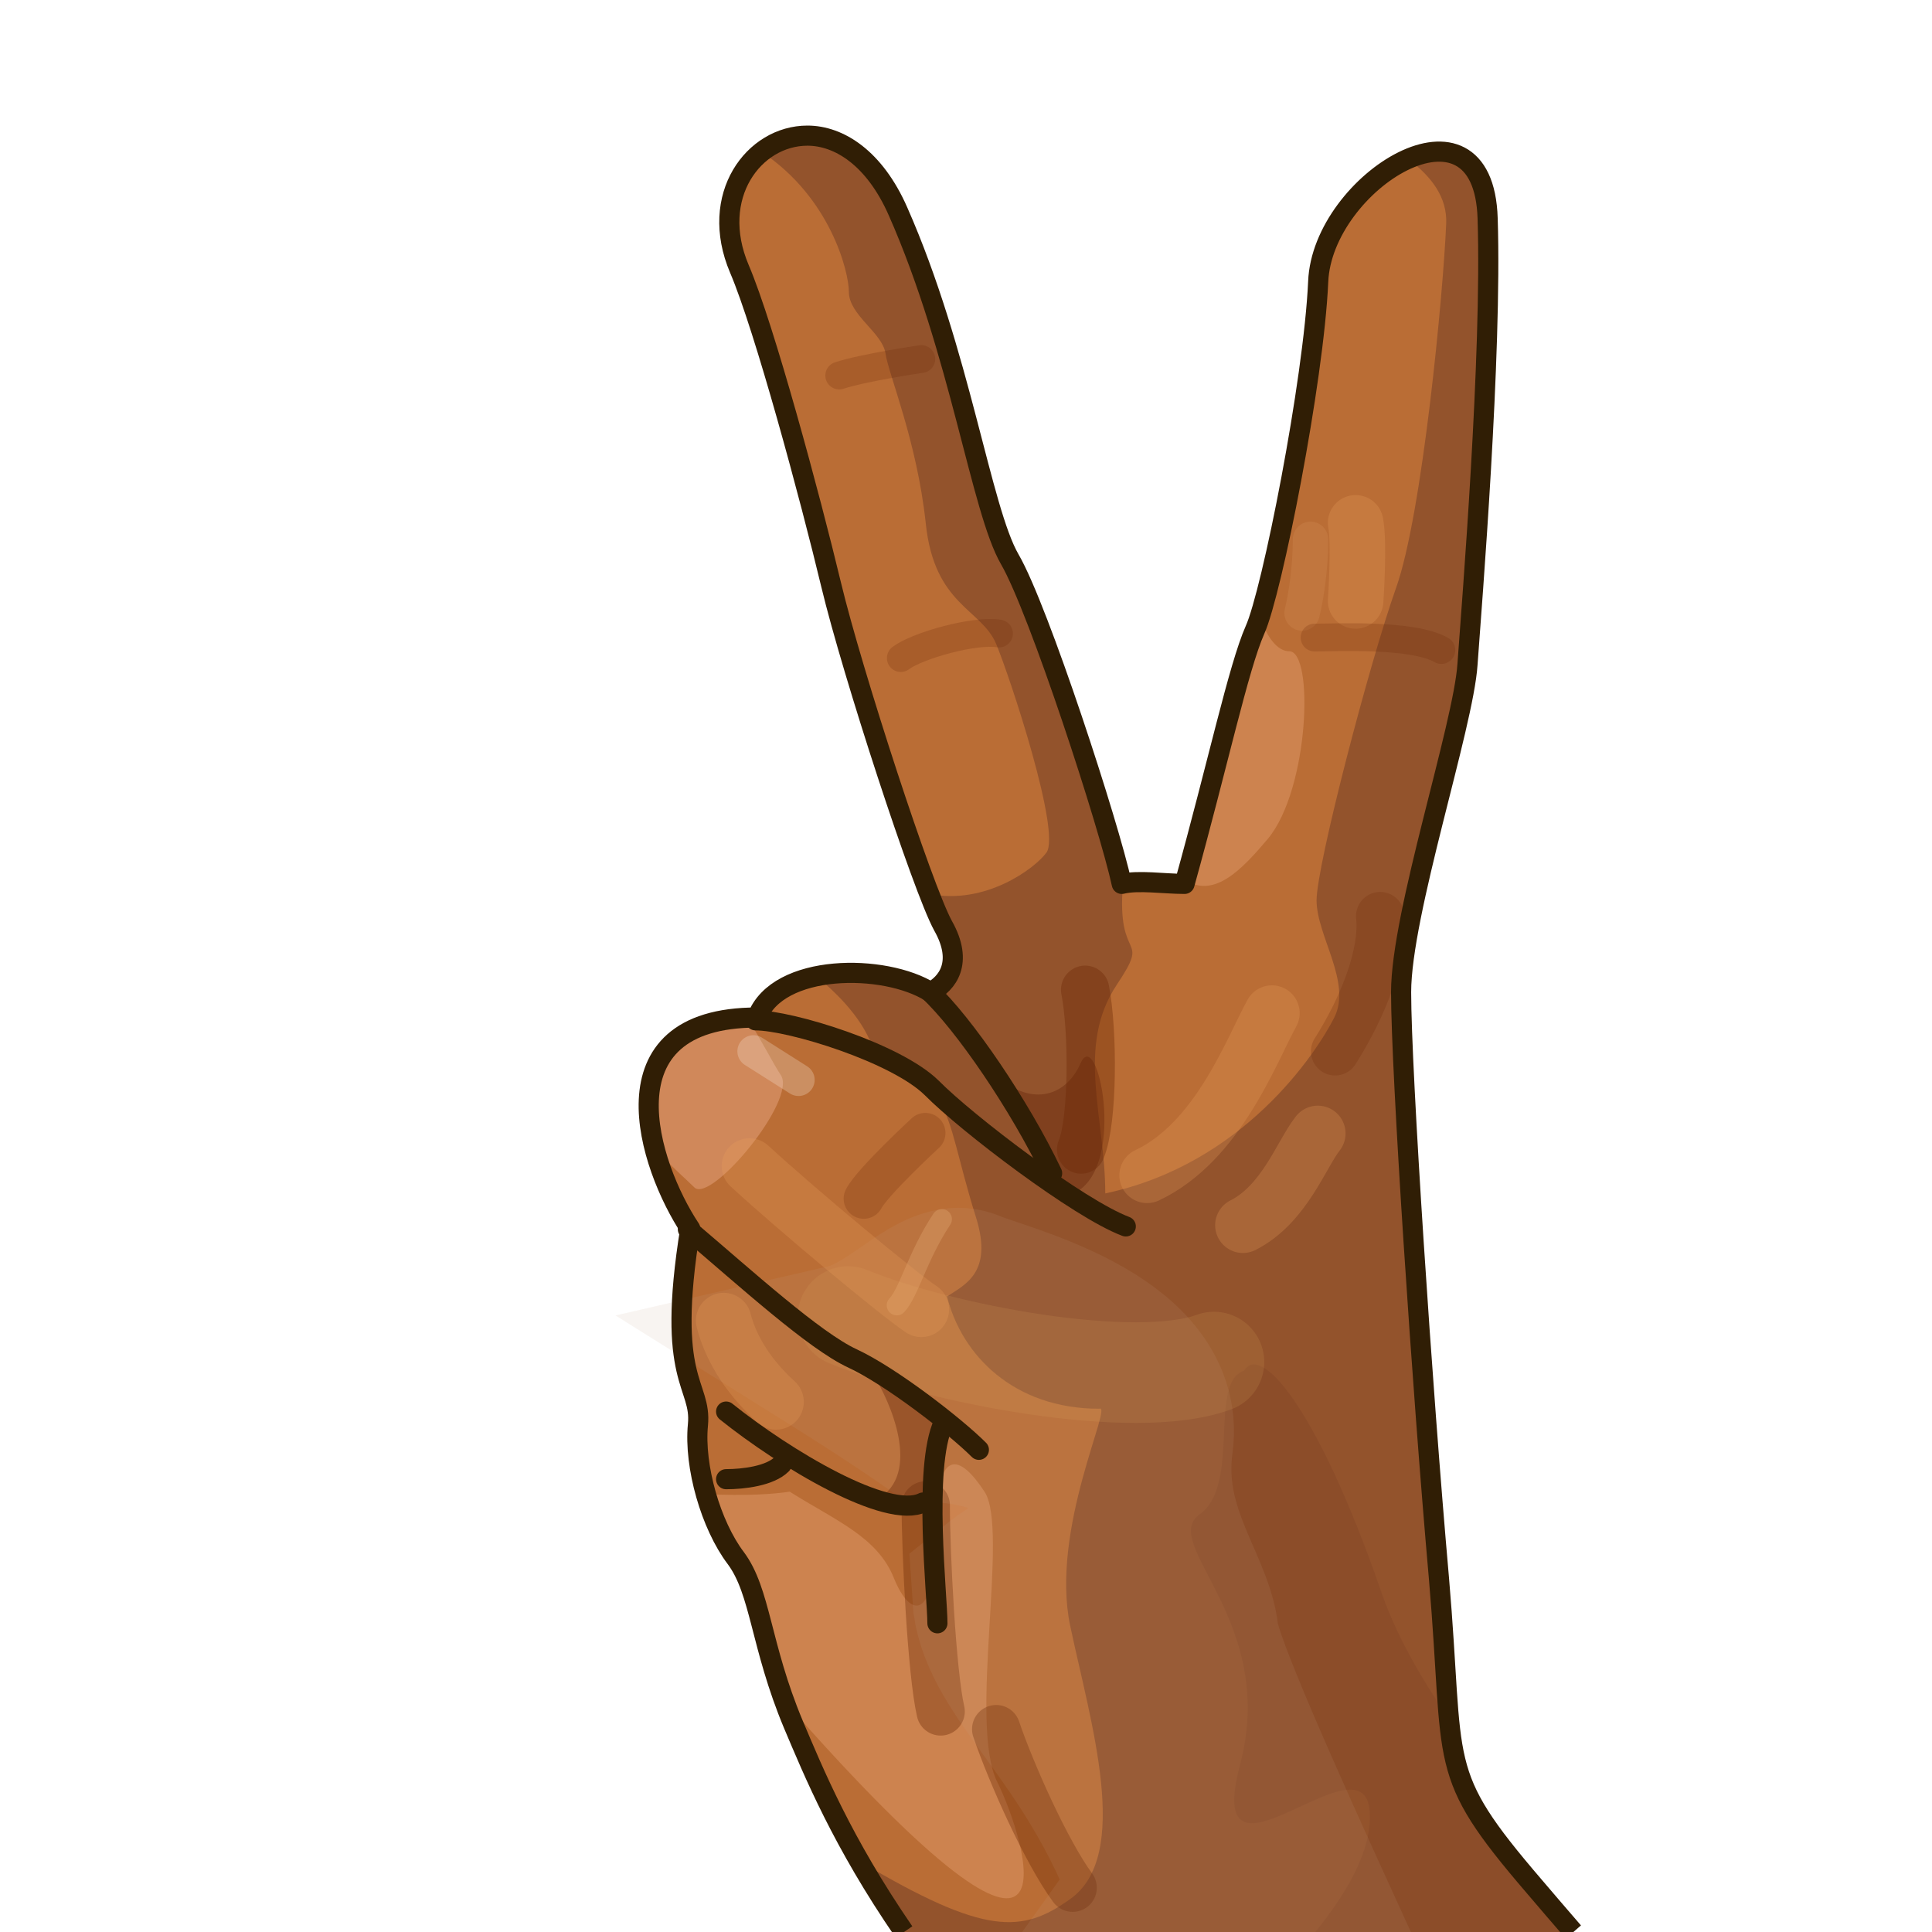 <?xml version="1.0" encoding="UTF-8" standalone="no"?>
<!DOCTYPE svg PUBLIC "-//W3C//DTD SVG 1.0//EN" "http://www.w3.org/TR/2001/REC-SVG-20010904/DTD/svg10.dtd">
<svg xmlns:svg="http://www.w3.org/2000/svg" xmlns="http://www.w3.org/2000/svg" version="1.0" width="100%" height="100%" viewBox="0 0 48 48" id="_hand02" style="display:inline">
<defs id="defs2818"/>
<g id="hand02">
<path d="M 20.06,3.37 C 18.73,3.37 17.60,4.87 18.37,6.68 C 18.99,8.13 20.13,12.36 20.65,14.53 C 21.17,16.70 22.92,22.07 23.43,23 C 23.95,23.92 23.53,24.44 23.12,24.65 C 21.98,23.93 19.32,23.93 18.81,25.28 C 14.88,25.28 16.12,28.98 17.15,30.53 C 16.53,34.35 17.44,34.37 17.34,35.40 C 17.24,36.43 17.66,37.89 18.28,38.71 C 18.90,39.54 18.89,40.88 19.71,42.84 C 20.21,44.02 20.92,45.76 22.46,48 L 39.09,48 C 38.76,47.62 38.41,47.21 38.12,46.87 C 35.64,43.98 36.16,43.97 35.75,39.21 C 35.33,34.46 34.81,26.61 34.81,24.65 C 34.81,22.69 36.36,18.04 36.46,16.5 C 36.57,14.95 37.07,8.84 36.96,5.43 C 36.86,2.02 32.85,4.52 32.75,7 C 32.64,9.47 31.60,14.72 31.18,15.65 C 30.77,16.58 30.26,18.97 29.43,21.96 C 28.92,21.96 28.28,21.86 27.87,21.96 C 27.56,20.52 25.81,15.14 25.09,13.90 C 24.37,12.66 23.86,8.76 22.31,5.25 C 21.73,3.93 20.85,3.37 20.06,3.37 z" id="p2562" style="opacity:1;fill:#ba6d35;fill-opacity:1;fill-rule:nonzero;stroke:none;marker:none;visibility:visible;display:inline;overflow:visible;enable-background:accumulate"/>
<path d="M 20.06,3.37 C 19.64,3.37 19.26,3.52 18.93,3.78 C 20.63,4.91 21.09,6.75 21.09,7.25 C 21.09,7.83 21.92,8.26 22,8.78 C 22.07,9.29 22.78,10.95 23,13 C 23.21,15.04 24.38,15.12 24.75,16 C 25.11,16.87 26.36,20.67 26,21.18 C 25.71,21.58 24.48,22.49 23.09,22.21 C 23.20,22.50 23.36,22.87 23.43,23 C 23.95,23.92 23.53,24.44 23.12,24.65 C 22.46,24.23 21.28,24.08 20.31,24.28 C 20.99,24.84 21.57,25.51 21.75,26.25 C 22.48,26.61 23.08,27.10 23.37,27.46 C 23.66,27.83 23.81,28.86 24.25,30.25 C 24.68,31.63 23.96,31.92 23.53,32.21 C 23.89,33.67 25.19,35 27.31,35 C 27.67,34.85 26.08,37.99 26.59,40.40 C 27.10,42.81 28.12,46.09 26.59,47.18 C 25.39,48.04 24.47,48.09 21.37,46.25 C 21.68,46.79 22.03,47.37 22.46,48 L 39.09,48 C 38.76,47.62 38.41,47.21 38.12,46.87 C 35.64,43.98 36.16,43.97 35.75,39.21 C 35.33,34.46 34.81,26.61 34.81,24.65 C 34.81,22.69 36.36,18.04 36.46,16.5 C 36.57,14.95 37.07,8.84 36.96,5.43 C 36.91,3.80 35.98,3.53 35,3.96 C 35.55,4.38 35.96,4.89 35.93,5.56 C 35.86,7.24 35.34,12.79 34.68,14.62 C 34.03,16.45 32.71,21.49 32.71,22.37 C 32.71,23.25 33.59,24.40 33.15,25.28 C 32.71,26.15 30.90,28.92 27.46,29.65 C 27.46,27.75 26.72,26.00 27.75,24.46 C 28.61,23.17 27.73,23.97 27.90,21.96 C 27.89,21.97 27.88,21.96 27.87,21.96 C 27.56,20.52 25.81,15.14 25.09,13.90 C 24.37,12.66 23.86,8.76 22.31,5.25 C 21.73,3.93 20.85,3.37 20.06,3.37 z" id="p2582" style="opacity:1;fill:#733e26;fill-opacity:0.54;fill-rule:nonzero;stroke:none;marker:none;visibility:visible;display:inline;overflow:visible;enable-background:accumulate"/>
<path d="M 31.31,15.34 C 31.27,15.45 31.21,15.58 31.18,15.65 C 30.77,16.57 30.27,18.93 29.46,21.87 C 30.17,22.32 30.85,21.61 31.5,20.84 C 32.53,19.60 32.65,16.18 32.03,16.18 C 31.74,16.18 31.48,15.84 31.31,15.34 z M 23.62,36.40 C 23.39,36.50 23.25,37.00 23.25,38.09 C 23.25,40.26 22.63,40.25 22.21,39.21 C 21.80,38.18 20.76,37.78 19.62,37.06 C 19.22,37.12 18.56,37.17 17.53,37.12 C 17.70,37.72 17.97,38.30 18.28,38.71 C 18.84,39.46 18.92,40.65 19.53,42.31 C 27.21,51.03 25.44,45.60 24.78,44.28 C 24.05,42.83 25.08,37.99 24.46,37.06 C 24.15,36.59 23.85,36.30 23.62,36.40 z" id="p2590" style="opacity:1;fill:#f0ad7f;fill-opacity:0.35;fill-rule:nonzero;stroke:none;marker:none;visibility:visible;display:inline;overflow:visible;enable-background:accumulate"/>
<path d="M 31.12,33.90 C 31.03,33.91 30.97,33.97 30.90,34.06 C 30.02,34.35 30.83,36.89 29.81,37.62 C 28.78,38.35 31.76,40.26 30.81,43.84 C 29.86,47.42 33.88,43.02 34.03,45 C 34.10,45.99 33.42,47.08 32.68,48 L 39.09,48 C 38.76,47.62 38.41,47.21 38.12,46.87 C 36.49,44.97 36.15,44.29 36,42.71 C 35.29,41.67 34.67,40.59 34.31,39.53 C 33.03,35.82 31.76,33.85 31.12,33.90 z" id="p2600" style="opacity:1;fill:#682d1f;fill-opacity:0.15;fill-rule:nonzero;stroke:none;marker:none;visibility:visible;display:inline;overflow:visible;enable-background:accumulate"/>
<path d="M 23.00,37.40 C 23.00,38.57 23.15,41.57 23.37,42.52" id="p2602" style="opacity:1;fill:none;fill-opacity:1;fill-rule:nonzero;stroke:#6a2805;stroke-width:1.20;stroke-linecap:round;stroke-linejoin:miter;marker:none;stroke-miterlimit:4;stroke-dasharray:none;stroke-dashoffset:0;stroke-opacity:0.37;visibility:visible;display:inline;overflow:visible;enable-background:accumulate"/>
<path d="M 24.75,42.96 C 25.12,44.05 26.00,46.02 26.65,46.90" id="p2604" style="opacity:1;fill:none;fill-opacity:1;fill-rule:nonzero;stroke:#6a2805;stroke-width:1.20;stroke-linecap:round;stroke-linejoin:miter;marker:none;stroke-miterlimit:4;stroke-dasharray:none;stroke-dashoffset:0;stroke-opacity:0.37;visibility:visible;display:inline;overflow:visible;enable-background:accumulate"/>
<path d="M 23.78,32.25 C 23.10,32.30 22.23,33.38 21.06,33.65 C 21.06,33.65 22.21,34.37 23.25,35.09 C 24.28,35.09 26.55,35.59 26.65,37.25 C 26.75,38.90 25.93,38.79 24.90,39.62 C 25.00,41.27 26.96,42.64 28.40,45.84 C 28.78,46.67 28.60,47.37 28.15,48 L 32.59,48 C 31.17,44.89 29.59,41.37 29.53,40.65 C 29.42,39.52 28.09,38.08 28.40,35.81 C 28.71,33.54 24.78,32.62 24.06,32.31 C 23.97,32.27 23.87,32.24 23.78,32.25 z" id="p2632" style="opacity:1;fill:none;fill-opacity:1;fill-rule:nonzero;stroke:#c5a589;stroke-width:4.48;stroke-linecap:round;stroke-linejoin:miter;marker:none;stroke-miterlimit:4;stroke-dasharray:none;stroke-dashoffset:0;stroke-opacity:0.12;visibility:visible;display:inline;overflow:visible;enable-background:accumulate"/>
<path d="M 21.07,32.71 C 23.34,33.64 28.19,34.57 30.16,33.84" id="p2634" style="opacity:1;fill:none;fill-opacity:1;fill-rule:nonzero;stroke:#dda763;stroke-width:2.5;stroke-linecap:round;stroke-linejoin:miter;marker:none;stroke-miterlimit:4;stroke-dasharray:none;stroke-dashoffset:0;stroke-opacity:0.15;visibility:visible;display:inline;overflow:visible;enable-background:accumulate"/>
<path d="M 31.60,25.17 L 31.60,25.17 C 31.09,26.10 30.26,28.37 28.50,29.20" id="p2636" style="opacity:1;fill:none;fill-opacity:1;fill-rule:nonzero;stroke:#efa35e;stroke-width:1.38;stroke-linecap:round;stroke-linejoin:miter;marker:none;stroke-miterlimit:4;stroke-dasharray:none;stroke-dashoffset:0;stroke-opacity:0.25;visibility:visible;display:inline;overflow:visible;enable-background:accumulate"/>
<path d="M 32.74,28.16 C 32.33,28.68 31.91,29.92 30.88,30.44" id="p2638" style="opacity:1;fill:none;fill-opacity:1;fill-rule:nonzero;stroke:#efa35e;stroke-width:1.38;stroke-linecap:round;stroke-linejoin:miter;marker:none;stroke-miterlimit:4;stroke-dasharray:none;stroke-dashoffset:0;stroke-opacity:0.25;visibility:visible;display:inline;overflow:visible;enable-background:accumulate"/>
<path d="M 18.56,25.28 C 16.15,25.38 15.89,27.01 16.28,28.53 C 16.29,28.54 16.30,28.55 16.31,28.56 C 16.67,28.98 17.04,29.29 17.25,29.5 C 17.66,29.91 19.81,27.33 19.40,26.71 C 19.24,26.48 18.94,25.88 18.56,25.28 z" id="p2640" style="opacity:1;fill:#fcbfa4;fill-opacity:0.33;fill-rule:nonzero;stroke:none;marker:none;visibility:visible;display:inline;overflow:visible;enable-background:accumulate"/>
<path d="M 24.78,26.72 C 25.51,27.44 26.44,27.34 26.85,26.41 C 27.26,25.48 27.99,28.89 26.75,29.61 C 26.23,29.40 26.02,29.09 26.02,29.09 L 24.78,26.72 z" id="p2642" style="opacity:1;fill:#581902;fill-opacity:0.33;fill-rule:nonzero;stroke:none;marker:none;visibility:visible;display:inline;overflow:visible;enable-background:accumulate"/>
<path d="M 21.69,34.15 C 22.10,34.77 22.93,36.63 21.79,37.25 C 22.20,37.36 23.24,37.25 23.24,37.25 L 23.34,35.19 L 21.69,34.15 z" id="p2644" style="opacity:1;fill:#581902;fill-opacity:0.33;fill-rule:nonzero;stroke:none;marker:none;visibility:visible;display:inline;overflow:visible;enable-background:accumulate"/>
<path d="M 22.99,28.15 C 22.99,28.15 21.67,29.37 21.46,29.78" id="p2659" style="opacity:1;fill:none;fill-opacity:1;fill-rule:nonzero;stroke:#6a2805;stroke-width:1;stroke-linecap:round;stroke-linejoin:miter;marker:none;stroke-miterlimit:4;stroke-dasharray:none;stroke-dashoffset:0;stroke-opacity:0.22;visibility:visible;display:inline;overflow:visible;enable-background:accumulate"/>
<path d="M 23.40,30.29 C 22.79,31.21 22.58,32.12 22.28,32.43" id="p2661" style="opacity:1;fill:none;fill-opacity:1;fill-rule:nonzero;stroke:#f7c08b;stroke-width:0.5;stroke-linecap:round;stroke-linejoin:miter;marker:none;stroke-miterlimit:4;stroke-dasharray:none;stroke-dashoffset:0;stroke-opacity:0.25;visibility:visible;display:inline;overflow:visible;enable-background:accumulate"/>
<path d="M 18.72,26.12 L 19.84,26.83" id="p2663" style="opacity:1;fill:none;fill-opacity:1;fill-rule:nonzero;stroke:#fae9dc;stroke-width:0.80;stroke-linecap:round;stroke-linejoin:miter;marker:none;stroke-miterlimit:4;stroke-dasharray:none;stroke-dashoffset:0;stroke-opacity:0.27;visibility:visible;display:inline;overflow:visible;enable-background:accumulate"/>
<path d="M 22.38,16.35 L 22.38,16.35 C 22.79,16.04 24.21,15.64 24.82,15.74" id="p2665" style="opacity:1;fill:none;fill-opacity:1;fill-rule:nonzero;stroke:#6a2805;stroke-width:0.69;stroke-linecap:round;stroke-linejoin:miter;marker:none;stroke-miterlimit:4;stroke-dasharray:none;stroke-dashoffset:0;stroke-opacity:0.22;visibility:visible;display:inline;overflow:visible;enable-background:accumulate"/>
<path d="M 32.56,13.40 C 32.56,14.11 32.45,14.82 32.35,15.23" id="p2667" style="opacity:1;fill:none;fill-opacity:1;fill-rule:nonzero;stroke:#f7c08b;stroke-width:0.88;stroke-linecap:round;stroke-linejoin:miter;marker:none;stroke-miterlimit:4;stroke-dasharray:none;stroke-dashoffset:0;stroke-opacity:0.11;visibility:visible;display:inline;overflow:visible;enable-background:accumulate"/>
<path d="M 26.96,24.59 C 27.16,25.61 27.16,27.85 26.86,28.56" id="p2669" style="opacity:1;fill:none;fill-opacity:1;fill-rule:nonzero;stroke:#6a2805;stroke-width:1.20;stroke-linecap:round;stroke-linejoin:miter;marker:none;stroke-miterlimit:4;stroke-dasharray:none;stroke-dashoffset:0;stroke-opacity:0.37;visibility:visible;display:inline;overflow:visible;enable-background:accumulate"/>
<path d="M 34.29,22.76 C 34.39,23.68 33.88,25.00 33.17,26.12" id="p2671" style="opacity:1;fill:none;fill-opacity:1;fill-rule:nonzero;stroke:#6a2805;stroke-width:1.20;stroke-linecap:round;stroke-linejoin:miter;marker:none;stroke-miterlimit:4;stroke-dasharray:none;stroke-dashoffset:0;stroke-opacity:0.22;visibility:visible;display:inline;overflow:visible;enable-background:accumulate"/>
<path d="M 18.62,28.97 C 19.84,30.09 22.28,32.12 22.89,32.53" id="p3450" style="opacity:1;fill:none;fill-opacity:1;fill-rule:nonzero;stroke:#efa35e;stroke-width:1.38;stroke-linecap:round;stroke-linejoin:miter;marker:none;stroke-miterlimit:4;stroke-dasharray:none;stroke-dashoffset:0;stroke-opacity:0.25;visibility:visible;display:inline;overflow:visible;enable-background:accumulate"/>
<path d="M 33.68,12.99 C 33.78,13.50 33.68,14.93 33.68,14.93" id="p3452" style="opacity:1;fill:none;fill-opacity:1;fill-rule:nonzero;stroke:#efa35e;stroke-width:1.38;stroke-linecap:round;stroke-linejoin:miter;marker:none;stroke-miterlimit:4;stroke-dasharray:none;stroke-dashoffset:0;stroke-opacity:0.25;visibility:visible;display:inline;overflow:visible;enable-background:accumulate"/>
<path d="M 32.66,15.84 C 33.17,15.84 35.10,15.74 35.81,16.15" id="p3456" style="opacity:1;fill:none;fill-opacity:1;fill-rule:nonzero;stroke:#6a2805;stroke-width:0.69;stroke-linecap:round;stroke-linejoin:miter;marker:none;stroke-miterlimit:4;stroke-dasharray:none;stroke-dashoffset:0;stroke-opacity:0.22;visibility:visible;display:inline;overflow:visible;enable-background:accumulate"/>
<path d="M 20.85,9.33 C 21.46,9.13 22.89,8.92 22.89,8.92" id="p3458" style="opacity:1;fill:none;fill-opacity:1;fill-rule:nonzero;stroke:#6a2805;stroke-width:0.69;stroke-linecap:round;stroke-linejoin:miter;marker:none;stroke-miterlimit:4;stroke-dasharray:none;stroke-dashoffset:0;stroke-opacity:0.22;visibility:visible;display:inline;overflow:visible;enable-background:accumulate"/>
<path d="M 17.98,32.81 C 18.13,33.39 18.49,34.11 19.28,34.83" id="p3462" style="opacity:1;fill:none;fill-opacity:1;fill-rule:nonzero;stroke:#efa35e;stroke-width:1.38;stroke-linecap:round;stroke-linejoin:miter;marker:none;stroke-miterlimit:4;stroke-dasharray:none;stroke-dashoffset:0;stroke-opacity:0.25;visibility:visible;display:inline;overflow:visible;enable-background:accumulate"/>
<path d="M 17.09,30.54 C 18.55,31.78 20.23,33.31 21.18,33.75 C 22.13,34.19 23.73,35.43 24.32,36.02" id="p2564" style="opacity:1;fill:none;fill-opacity:1;fill-rule:nonzero;stroke:#301e05;stroke-width:0.5;stroke-linecap:round;stroke-linejoin:round;marker:none;stroke-miterlimit:4;stroke-dasharray:none;stroke-dashoffset:0;stroke-opacity:1;visibility:visible;display:inline;overflow:visible;enable-background:accumulate"/>
<path d="M 18.77,25.35 C 19.64,25.35 22.27,26.16 23.15,27.03 C 24.02,27.91 26.80,30.03 27.97,30.47" id="p2566" style="opacity:1;fill:none;fill-opacity:1;fill-rule:nonzero;stroke:#301e05;stroke-width:0.5;stroke-linecap:round;stroke-linejoin:round;marker:none;stroke-miterlimit:4;stroke-dasharray:none;stroke-dashoffset:0;stroke-opacity:1;visibility:visible;display:inline;overflow:visible;enable-background:accumulate"/>
<path d="M 23.08,24.62 C 23.95,25.43 25.34,27.47 26.14,29.15" id="p2568" style="opacity:1;fill:none;fill-opacity:1;fill-rule:nonzero;stroke:#301e05;stroke-width:0.5;stroke-linecap:round;stroke-linejoin:round;marker:none;stroke-miterlimit:4;stroke-dasharray:none;stroke-dashoffset:0;stroke-opacity:1;visibility:visible;display:inline;overflow:visible;enable-background:accumulate"/>
<path d="M 23.44,35.36 C 22.93,36.45 23.29,39.67 23.29,40.33" id="p2570" style="opacity:1;fill:none;fill-opacity:1;fill-rule:nonzero;stroke:#301e05;stroke-width:0.5;stroke-linecap:round;stroke-linejoin:round;marker:none;stroke-miterlimit:4;stroke-dasharray:none;stroke-dashoffset:0;stroke-opacity:1;visibility:visible;display:inline;overflow:visible;enable-background:accumulate"/>
<path d="M 18.04,35.07 C 19.50,36.24 22.05,37.77 22.93,37.33" id="p2572" style="opacity:1;fill:none;fill-opacity:1;fill-rule:nonzero;stroke:#301e05;stroke-width:0.5;stroke-linecap:round;stroke-linejoin:round;marker:none;stroke-miterlimit:4;stroke-dasharray:none;stroke-dashoffset:0;stroke-opacity:1;visibility:visible;display:inline;overflow:visible;enable-background:accumulate"/>
<path d="M 18.04,36.75 C 18.47,36.75 19.13,36.67 19.42,36.38" id="p2574" style="opacity:1;fill:none;fill-opacity:1;fill-rule:nonzero;stroke:#301e05;stroke-width:0.5;stroke-linecap:round;stroke-linejoin:round;marker:none;stroke-miterlimit:4;stroke-dasharray:none;stroke-dashoffset:0;stroke-opacity:1;visibility:visible;display:inline;overflow:visible;enable-background:accumulate"/>
<path d="M 39.09,48 C 38.76,47.62 38.41,47.21 38.12,46.87 C 35.64,43.98 36.16,43.97 35.75,39.21 C 35.33,34.46 34.81,26.61 34.81,24.65 C 34.81,22.69 36.36,18.04 36.46,16.5 C 36.57,14.95 37.07,8.84 36.96,5.43 C 36.86,2.02 32.85,4.52 32.75,7 C 32.64,9.47 31.60,14.72 31.18,15.65 C 30.77,16.58 30.26,18.97 29.43,21.96 C 28.92,21.96 28.28,21.86 27.87,21.96 C 27.56,20.52 25.81,15.14 25.09,13.90 C 24.37,12.66 23.86,8.76 22.31,5.25 C 21.73,3.93 20.85,3.37 20.06,3.37 C 18.73,3.37 17.60,4.87 18.37,6.68 C 18.99,8.13 20.13,12.36 20.65,14.53 C 21.17,16.70 22.92,22.07 23.43,23 C 23.95,23.92 23.53,24.44 23.12,24.65 C 21.98,23.93 19.32,23.93 18.81,25.28 C 14.88,25.28 16.12,28.98 17.15,30.53 C 16.53,34.35 17.44,34.37 17.34,35.40 C 17.24,36.43 17.66,37.89 18.28,38.71 C 18.90,39.54 18.89,40.88 19.71,42.84 C 20.21,44.02 20.92,45.76 22.46,48" id="stroke01" style="opacity:1;fill:none;fill-opacity:1;fill-rule:nonzero;stroke:#301e05;stroke-width:0.5;stroke-linecap:butt;stroke-linejoin:round;marker:none;stroke-miterlimit:4;stroke-dasharray:none;stroke-dashoffset:0;stroke-opacity:1;visibility:visible;display:inline;overflow:visible;enable-background:accumulate"/>
</g>
</svg>
